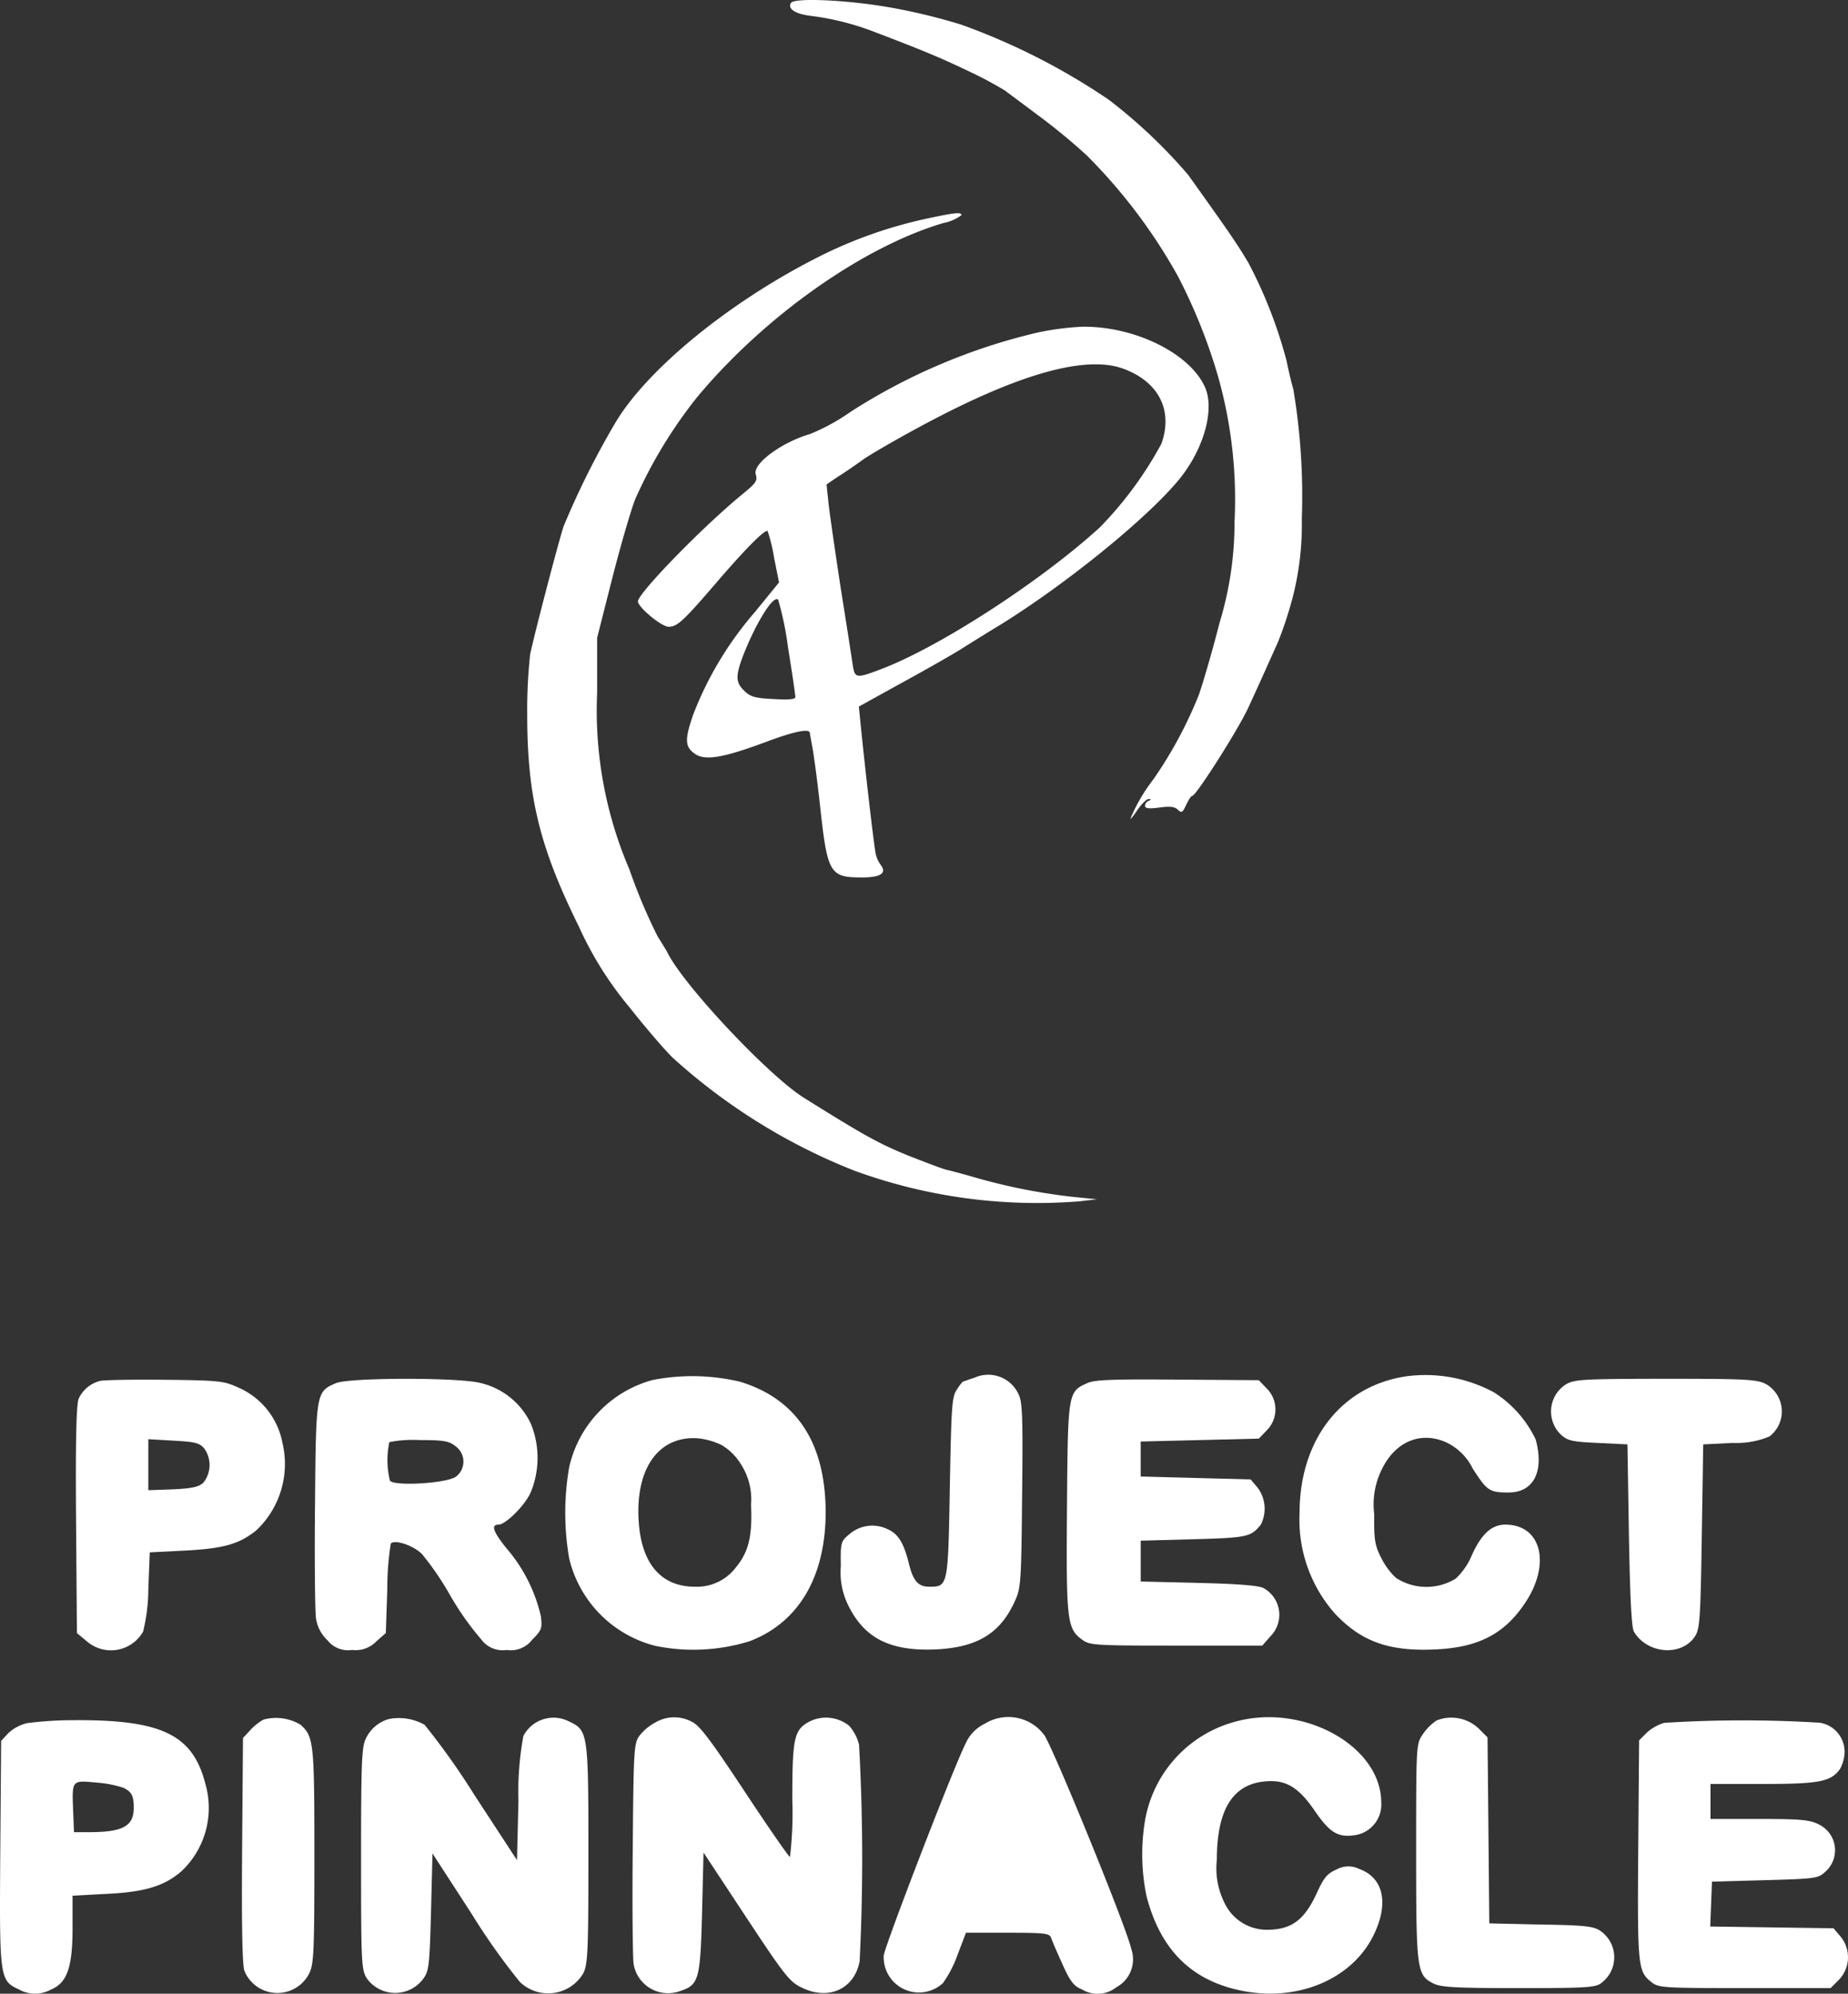 <svg xmlns="http://www.w3.org/2000/svg" width="134.824" height="145.427" viewBox="0 0 134.824 145.427"><rect x="0" y="0" width="134.824" height="145.427" fill="#333333" stroke="none"/><defs><style>.a{fill:#fff;}</style></defs><g transform="translate(-238.111 899.002)"><path class="a" d="M509.263-898.789c-.276.447.361.829,1.552.957a19.636,19.636,0,0,1,4.4,1.106c3.679,1.4,4.954,1.935,6.911,2.871a28.214,28.214,0,0,1,2.764,1.467c.3.234,1.4,1.042,2.445,1.829a44.578,44.578,0,0,1,3.508,2.892,39.768,39.768,0,0,1,6.634,8.782,40.5,40.5,0,0,1,2.913,7.23,32.965,32.965,0,0,1,1.233,10.717,25.043,25.043,0,0,1-1.084,7.336c-.532,2.084-1.233,4.487-1.531,5.316a30.913,30.913,0,0,1-3.3,6.124,12.683,12.683,0,0,0-1.68,2.871c0,.085.234-.213.532-.659.3-.425.659-.787.808-.766q.287,0,0,.128a.412.412,0,0,0-.276.361c0,.192.276.234,1.063.128.766-.106,1.127-.064,1.34.17.276.255.34.191.6-.361.17-.361.361-.659.446-.659.276,0,3.4-4.912,4.1-6.464.808-1.744,1.446-3.189,2.148-4.742a28.459,28.459,0,0,0,1.084-3.3,21.317,21.317,0,0,0,.659-5.7,47.08,47.08,0,0,0-.617-9.441c-.106-.362-.34-1.3-.489-2.063a33.816,33.816,0,0,0-2.786-7.166c-.851-1.425-1.3-2.084-4.4-6.422a38.026,38.026,0,0,0-5.8-5.486,47.936,47.936,0,0,0-10.738-5.465,43.13,43.13,0,0,0-5.295-1.276C513.218-899.023,509.5-899.172,509.263-898.789Z" transform="translate(-213.445 0)"/><path class="a" d="M448.238-825.489a32.906,32.906,0,0,0-8.059,2.849c-6.507,3.3-12.546,8.25-14.821,12.184a60.748,60.748,0,0,0-3.7,7.421c-.34,1.021-2.063,7.57-2.445,9.356a38.053,38.053,0,0,0-.213,4.359c0,5.954.872,9.632,3.764,15.48a25.671,25.671,0,0,0,3.742,5.954c1.169,1.488,2.573,3.1,3.1,3.615a43.4,43.4,0,0,0,13.269,8.25,38.868,38.868,0,0,0,16.416,2.233l1.276-.149-1.7-.17a42.951,42.951,0,0,1-7.123-1.4c-.872-.255-1.829-.51-2.126-.574s-1.573-.553-2.871-1.063c-2.126-.872-3.232-1.488-7.549-4.189-2.594-1.616-8.867-8.293-9.994-10.653-.064-.106-.362-.617-.68-1.106a40.283,40.283,0,0,1-2.063-4.891,29.386,29.386,0,0,1-2.36-12.907v-4l1.084-4.274c.6-2.36,1.361-4.976,1.68-5.805a33.961,33.961,0,0,1,4.572-7.527c4.912-5.869,12.035-10.908,17.925-12.652a3.164,3.164,0,0,0,1.318-.574C450.683-825.957,450.236-825.914,448.238-825.489Z" transform="translate(-142.425 -57.586)"/><path class="a" d="M486.131-786.477a43.553,43.553,0,0,0-13.63,5.784,14.894,14.894,0,0,1-2.956,1.616c-2.063.6-4.189,2.169-3.955,2.934.149.468.021.638-.936,1.425-2.892,2.36-7.655,7.251-7.655,7.846,0,.425,1.722,1.85,2.233,1.85.638,0,1.063-.4,3.466-3.19,2.169-2.53,3.594-3.955,3.764-3.785a12.086,12.086,0,0,1,.468,1.935l.362,1.807-1.786,2.19a25.268,25.268,0,0,0-4.465,7.421c-.659,1.892-.617,2.4.149,2.913.744.489,2.063.255,5.1-.872,2.148-.808,3.253-1.021,3.253-.659,0,.021.085.51.191,1.084s.361,2.467.553,4.231c.532,4.912.7,5.21,3.041,5.21,1.361,0,1.85-.3,1.382-.914a2.268,2.268,0,0,1-.362-.787c-.106-.447-.723-5.677-1.127-9.7l-.106-1.063,3.041-1.68c1.68-.914,3.615-2.02,4.274-2.424.68-.425,2-1.254,2.956-1.829,5.295-3.275,11.8-8.654,13.588-11.291,1.488-2.148,2.063-4.7,1.361-6.145-1.148-2.445-5.146-4.38-8.91-4.338A20.265,20.265,0,0,0,486.131-786.477Zm6.23,2.615c2.615.936,3.7,3.041,2.828,5.486a27.216,27.216,0,0,1-4.487,6.1c-4.359,3.976-11.759,8.761-15.99,10.355-1.786.68-1.892.659-2.041-.3-.064-.425-.447-2.934-.872-5.571-.4-2.637-.808-5.422-.893-6.209l-.149-1.4.744-.51c.425-.255,1.318-.872,2-1.361.7-.468,2.807-1.68,4.7-2.679C484.9-783.5,489.661-784.819,492.362-783.862Zm-24.411,20.371c.3,1.829.532,3.445.532,3.594,0,.17-.468.213-1.573.149-1.318-.064-1.68-.149-2.126-.574-.659-.638-.68-1.063-.128-2.552.914-2.36,2.211-4.487,2.573-4.125A23.25,23.25,0,0,1,467.951-763.491Z" transform="translate(-172.345 -88.262)"/><path class="a" d="M536.341-427.122c-.468.149-.872.3-.872.3a4.007,4.007,0,0,0-.425.574c-.361.532-.4,1.212-.51,7.123-.128,7.251-.128,7.251-1.51,7.251-.787,0-1.17-.425-1.467-1.659-.4-1.595-.808-2.233-1.637-2.573a2.546,2.546,0,0,0-2.764.447c-.574.468-.6.6-.574,2.275a5.43,5.43,0,0,0,.51,2.807c1.191,2.467,3.083,3.423,6.443,3.275,2.977-.149,4.657-1.148,5.72-3.466.468-1.021.489-1.276.553-7.8.064-5.8.021-6.826-.276-7.379A2.429,2.429,0,0,0,536.341-427.122Z" transform="translate(-227.127 -371.388)"/><path class="a" d="M691.825-427.228c-4.742.68-7.825,4.593-7.825,9.973a10.323,10.323,0,0,0,2.594,7.357c1.935,2.041,3.955,2.764,7.379,2.594,3.041-.149,4.933-1.106,6.421-3.3,1.978-2.871,1.276-5.8-1.382-5.8-1,0-1.744.68-2.445,2.233a5.007,5.007,0,0,1-1.169,1.7,4.084,4.084,0,0,1-4.359-.043,5.133,5.133,0,0,1-1.084-1.467c-.468-.914-.531-1.318-.51-3.19a5.717,5.717,0,0,1,.574-3.3c.978-2,2.828-2.764,4.678-1.935a4.1,4.1,0,0,1,1.935,1.914c1.042,1.616,1.212,1.744,2.615,1.744,1.829,0,2.615-1.531,1.978-3.87a8.3,8.3,0,0,0-3.062-3.445A10.54,10.54,0,0,0,691.825-427.228Z" transform="translate(-351.076 -371.387)"/><path class="a" d="M438.418-426.647a8.526,8.526,0,0,0-6.081,6.358,19.432,19.432,0,0,0,0,6.656,8.647,8.647,0,0,0,6.294,6.379,13.846,13.846,0,0,0,6.868-.34c3.572-1.361,5.529-4.678,5.55-9.356,0-5.082-2.084-8.293-6.23-9.569A15.121,15.121,0,0,0,438.418-426.647Zm5.039,4.742a4.139,4.139,0,0,1,1.425,1.425,4.713,4.713,0,0,1,.723,2.913c.106,2.254-.17,3.445-1.063,4.529a3.567,3.567,0,0,1-3.041,1.467c-2.488,0-3.934-1.722-4.1-4.891-.213-3.806,1.51-6.145,4.359-5.933A5.374,5.374,0,0,1,443.458-421.905Z" transform="translate(-152.7 -371.692)"/><path class="a" d="M265.918-425.635a2.338,2.338,0,0,0-1.574,1.3c-.17.425-.234,3.041-.191,8.846l.064,8.25.744.617a2.693,2.693,0,0,0,4.083-.723,13.168,13.168,0,0,0,.383-3.126l.106-2.658,2.552-.128c2.828-.149,3.955-.468,5.21-1.467a6.662,6.662,0,0,0,1.914-6.4,5.509,5.509,0,0,0-3.3-4.061c-.978-.447-1.382-.489-5.316-.532C268.257-425.742,266.152-425.7,265.918-425.635Zm7.591,4.933a2.066,2.066,0,0,1-.064,2.488c-.34.319-.851.425-2.233.489l-1.786.064v-3.721l1.85.106C272.85-421.191,273.169-421.106,273.509-420.7Z" transform="translate(-20.494 -372.64)"/><path class="a" d="M347.646-425.691c-1.425.617-1.446.659-1.51,8.824-.043,4.04,0,7.761.064,8.272a2.731,2.731,0,0,0,.851,1.659,1.906,1.906,0,0,0,1.786.7,2.09,2.09,0,0,0,1.765-.617l.7-.617.106-3.19a21.247,21.247,0,0,1,.255-3.338c.3-.319,1.659.149,2.275.766A21.237,21.237,0,0,1,356-410.211a20.557,20.557,0,0,0,2.233,3.168,1.952,1.952,0,0,0,1.892.808,1.951,1.951,0,0,0,1.85-.744c.7-.7.744-.829.638-1.722a11.576,11.576,0,0,0-2.53-4.976c-.957-1.191-1.127-1.7-.553-1.7.489,0,1.871-1.34,2.318-2.3a6.574,6.574,0,0,0,.043-5.039,5.406,5.406,0,0,0-3.721-3C356.6-426.116,348.624-426.116,347.646-425.691Zm8.739,4.593a1.383,1.383,0,0,1,.021,2.233c-.744.489-4.529.7-4.806.276a6.278,6.278,0,0,1-.042-2.807,8.941,8.941,0,0,1,2.19-.149C355.514-421.545,355.9-421.481,356.386-421.1Z" transform="translate(-85.042 -372.414)"/><path class="a" d="M605.646-425.52c-1.446.638-1.446.659-1.51,9.058-.064,8.272,0,8.846,1.085,9.654.574.425.851.447,6.889.447h6.273l.617-.7a2.225,2.225,0,0,0-.51-3.487c-.319-.191-1.871-.319-4.721-.383l-4.253-.106v-2.977l3.849-.106c3.934-.106,4.189-.17,4.912-1.063a2.565,2.565,0,0,0-.234-2.7l-.51-.6-4.019-.106-4-.106v-2.552l4.3-.106,4.317-.106.574-.6a2.156,2.156,0,0,0,0-3.062l-.574-.6-5.911-.042C607.539-425.8,606.178-425.754,605.646-425.52Z" transform="translate(-288.181 -372.606)"/><path class="a" d="M771.366-425.6a2.345,2.345,0,0,0-.383,3.657c.489.447.787.532,2.7.617l2.169.106.106,6.592c.085,4.7.191,6.719.362,7.06.957,1.637,3.487,1.85,4.465.34.34-.51.4-1.3.489-7.293l.106-6.7,2.148-.106a6.3,6.3,0,0,0,2.679-.468,2.3,2.3,0,0,0-.255-3.828c-.659-.34-1.488-.383-7.336-.383C772.535-426,771.982-425.957,771.366-425.6Z" transform="translate(-419.007 -372.424)"/><path class="a" d="M322.7-309.576a3.939,3.939,0,0,0-.957.766l-.532.574-.064,8.208c-.043,5.677.021,8.378.17,8.782a2.6,2.6,0,0,0,4.721.191c.34-.659.383-1.552.383-8.569,0-8.293-.043-8.718-1.021-9.59A3.5,3.5,0,0,0,322.7-309.576Z" transform="translate(-65.373 -463.991)"/><path class="a" d="M364.02-309.655a2.64,2.64,0,0,0-1.68,1.446c-.3.6-.34,1.85-.34,8.761,0,7.591.021,8.08.425,8.718a2.546,2.546,0,0,0,4.125,0c.4-.553.447-.957.553-4.869l.106-4.253,2.828,4.359a47.94,47.94,0,0,0,3.551,5.018,2.979,2.979,0,0,0,4.614-.617c.34-.659.383-1.552.383-8.676,0-8.91-.021-9.058-1.425-9.718a2.475,2.475,0,0,0-3.317,1.063,22.292,22.292,0,0,0-.362,4.742l-.106,4.317-3.1-4.742a53.152,53.152,0,0,0-3.636-5.125A3.8,3.8,0,0,0,364.02-309.655Z" transform="translate(-97.546 -463.954)"/><path class="a" d="M456.816-309.55a3.724,3.724,0,0,0-1.169.957c-.425.574-.447.914-.51,8.293-.043,4.232,0,8,.064,8.378a2.547,2.547,0,0,0,3.4,1.977c1.361-.447,1.467-.829,1.595-5.741l.106-4.359,3.1,4.7c2.849,4.317,3.19,4.742,4.1,5.167,1.935.936,3.806.085,4.189-1.935a150.353,150.353,0,0,0-.043-15.8,3.27,3.27,0,0,0-.723-1.382,2.709,2.709,0,0,0-2.828-.34c-1.191.617-1.318,1.127-1.318,5.762a26.829,26.829,0,0,1-.17,4.146c-.085,0-1.573-2.148-3.3-4.763-2.488-3.764-3.3-4.848-3.87-5.1A2.706,2.706,0,0,0,456.816-309.55Z" transform="translate(-170.864 -463.826)"/><path class="a" d="M548.623-309.445a2.9,2.9,0,0,0-1.4,1.446c-.914,1.807-5.869,14.693-5.975,15.459a2.575,2.575,0,0,0,4.317,2.02,8.5,8.5,0,0,0,1.084-2.105l.6-1.573h3.041c2.7,0,3.041.042,3.168.361.064.213.447,1.084.829,1.935.574,1.276.829,1.595,1.446,1.85a2.2,2.2,0,0,0,2.488-.17,2.312,2.312,0,0,0,1.084-2.807c-.319-1.51-5.72-14.736-6.358-15.608A3.268,3.268,0,0,0,548.623-309.445Z" transform="translate(-238.664 -463.824)"/><path class="a" d="M636.88-309.632a9.056,9.056,0,0,0-6.634,7.081,14.975,14.975,0,0,0,.085,5.677c1.042,4.019,3.424,6.294,7.293,6.953,4.04.68,7.867-1.063,9.335-4.253,1.063-2.275.617-4.083-1.127-4.7a1.78,1.78,0,0,0-1.637.042c-.68.3-.914.574-1.425,1.68-.914,2.02-1.871,2.722-3.679,2.722a3.42,3.42,0,0,1-3.1-2.02,5.6,5.6,0,0,1-.532-3.083c0-3.87,1.3-5.741,3.976-5.741,1.233,0,2.126.617,3.211,2.233,1.042,1.488,1.616,1.871,2.786,1.722a2.261,2.261,0,0,0,2.02-2.424C647.427-307.825,641.813-310.951,636.88-309.632Z" transform="translate(-308.571 -463.807)"/><path class="a" d="M725.488-309.614a3.7,3.7,0,0,0-1,1c-.489.723-.489.744-.489,8.569,0,8.633.042,8.995,1.255,9.611.532.276,1.574.34,6.23.34,4.976,0,5.635-.043,6.039-.383a2.337,2.337,0,0,0-.106-3.806c-.468-.319-1.148-.4-4.317-.447l-3.764-.085-.064-6.783-.064-6.783-.659-.659A2.9,2.9,0,0,0,725.488-309.614Z" transform="translate(-382.571 -463.89)"/><path class="a" d="M240.086-308.692a3.094,3.094,0,0,0-1.382.744l-.51.553-.064,8.165c-.064,9.122-.043,9.314,1.34,9.951a2.392,2.392,0,0,0,2.36.021c1.17-.489,1.574-1.595,1.574-4.487v-2.36l2.4-.128c2.871-.128,4.3-.574,5.55-1.659a6.34,6.34,0,0,0,1.744-6.358c-.914-3.594-3.168-4.7-9.59-4.657A26.627,26.627,0,0,0,240.086-308.692Zm7.038,4.721c.6.3.744.574.744,1.467,0,1.3-.766,1.744-3.083,1.765H243.51l-.064-1.574c-.085-2.254-.106-2.211,1.722-2.041A8.121,8.121,0,0,1,247.125-303.971Z" transform="translate(0 -464.62)"/><path class="a" d="M802.021-308.65a3.349,3.349,0,0,0-1.276.723l-.553.553-.064,8.016c-.064,8.548-.021,8.846.978,9.632.489.4.893.425,6.783.425h6.273l.617-.617a2.37,2.37,0,0,0,.106-3.147l-.51-.6-4.508-.064-4.487-.064.064-1.637.064-1.637,3.87-.106c3.721-.106,3.87-.128,4.4-.617a2.088,2.088,0,0,0-.51-3.466c-.617-.319-1.34-.383-4.3-.383H805.4v-2.552h3.828c4.125,0,4.954-.17,5.614-1.084a2.659,2.659,0,0,0,.34-1.3,2.146,2.146,0,0,0-1.807-2.084A91.967,91.967,0,0,0,802.021-308.65Z" transform="translate(-442.497 -464.683)"/></g></svg>